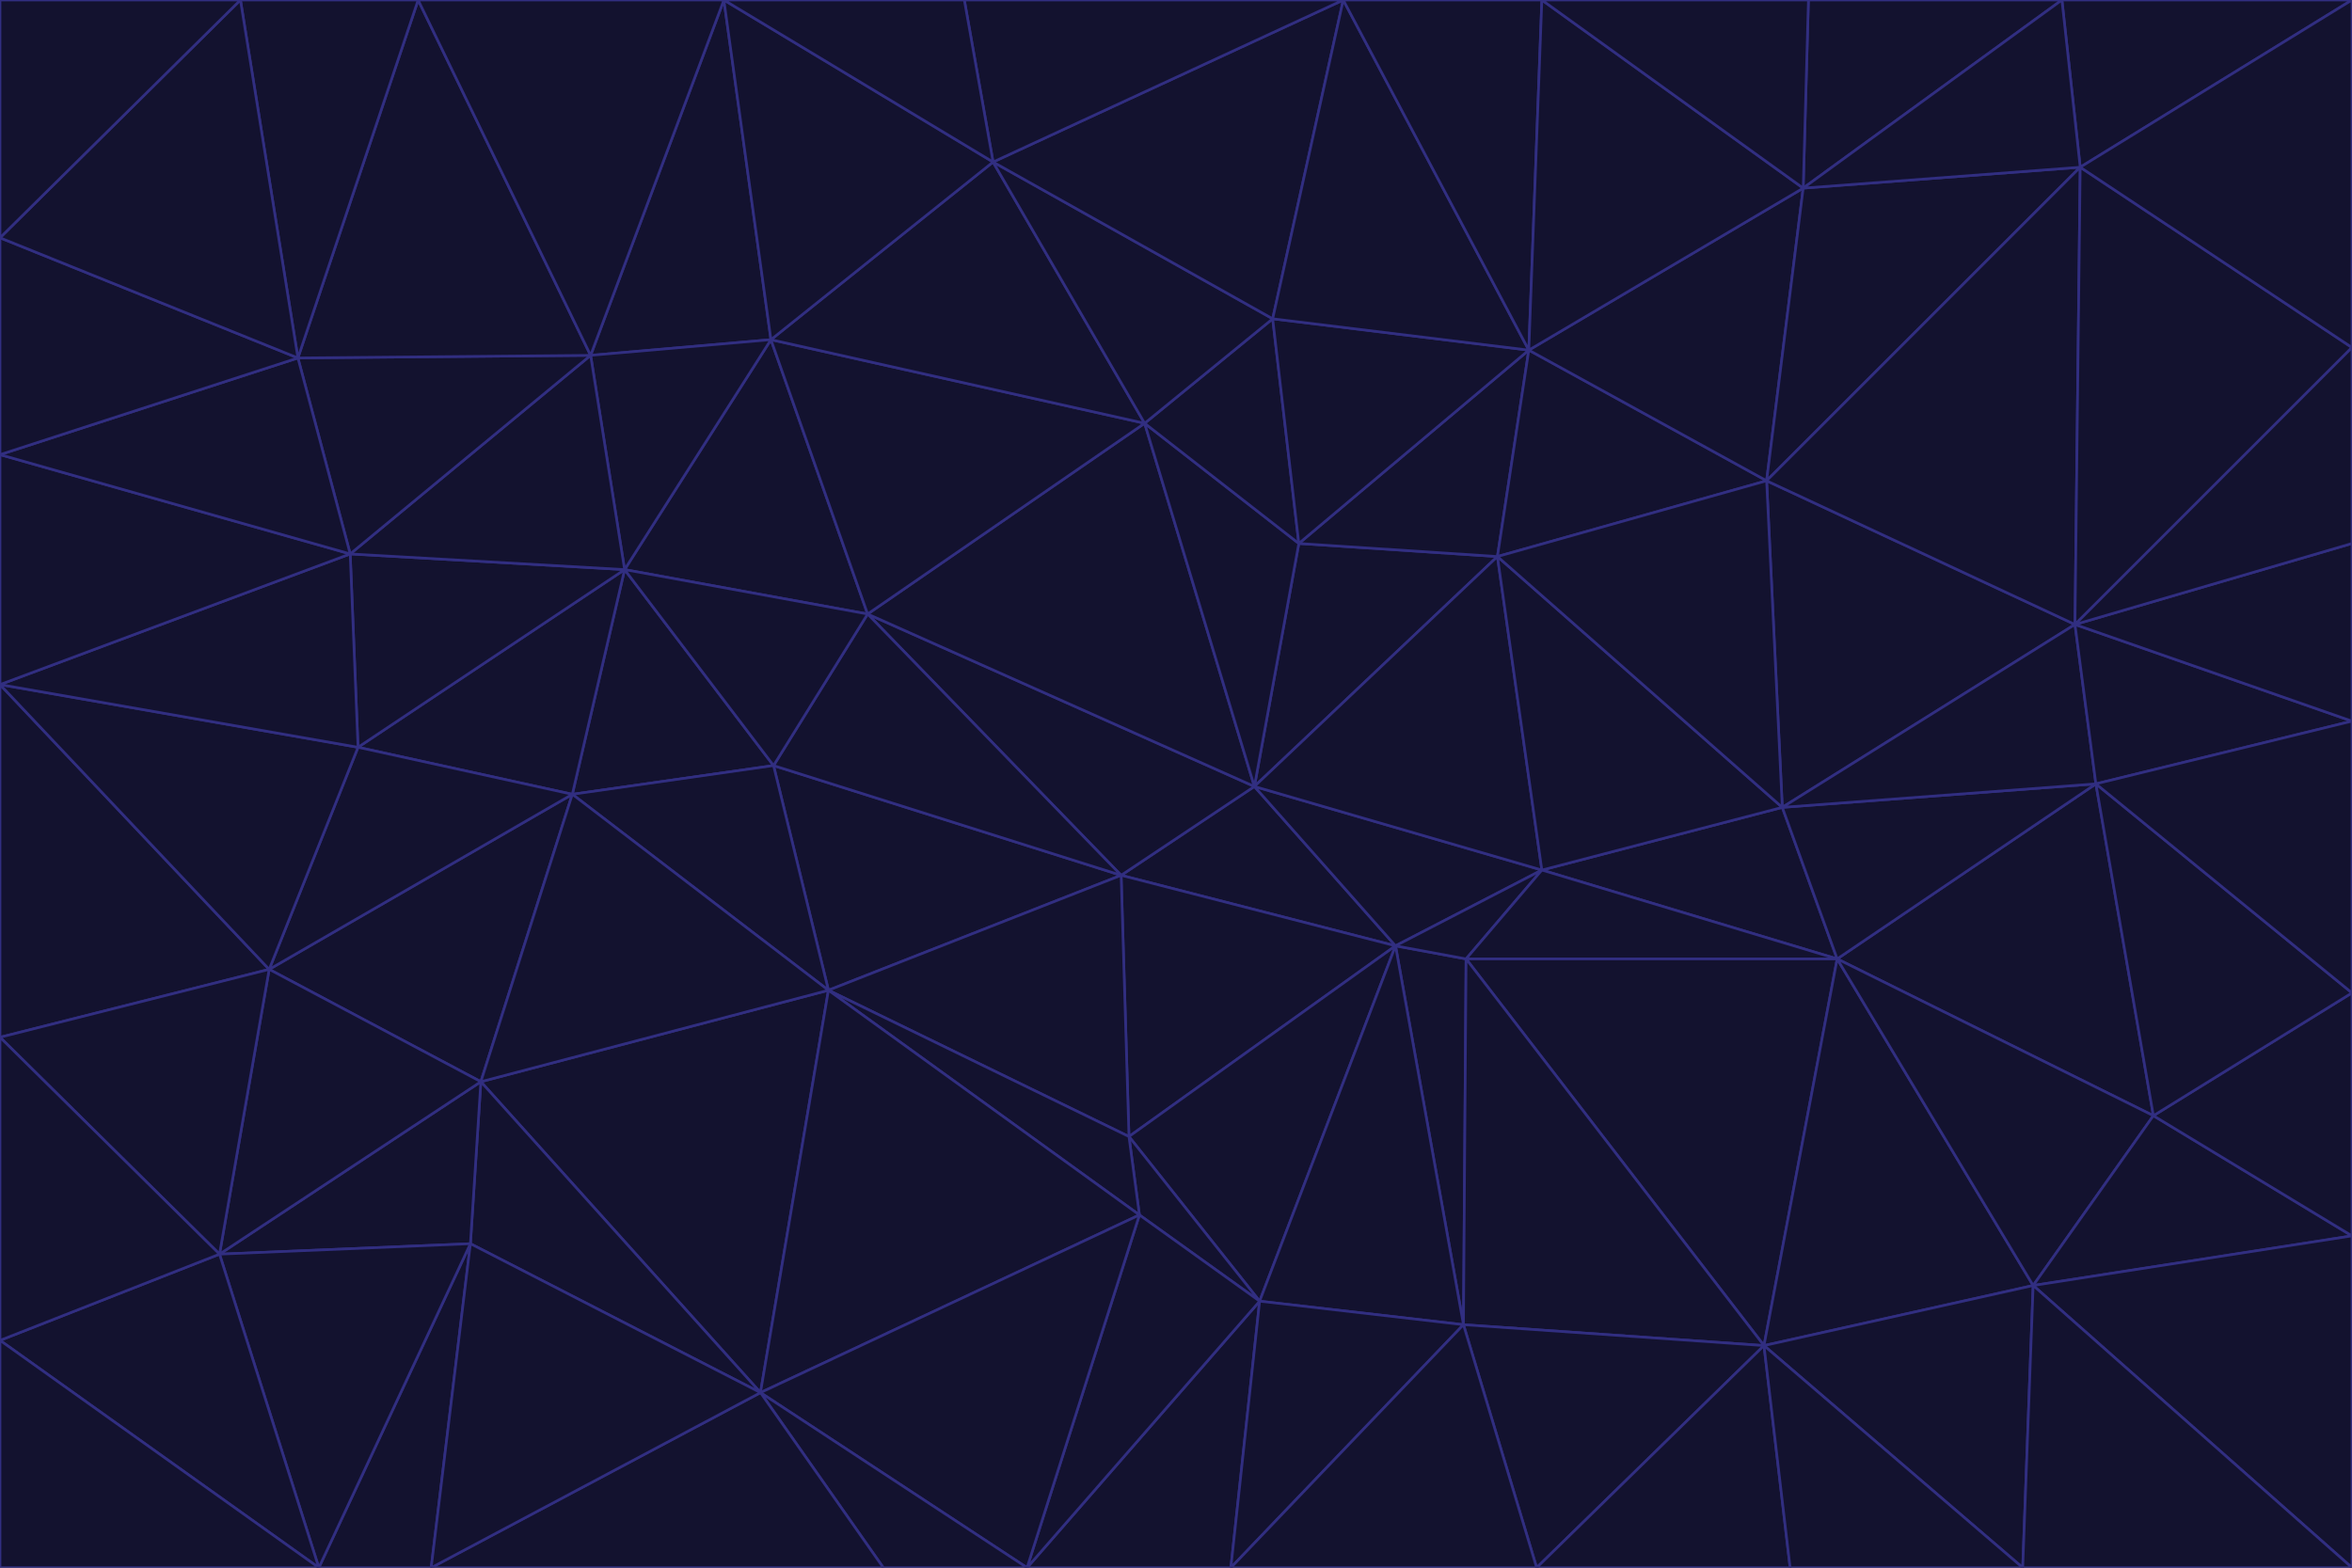 <svg id="visual" viewBox="0 0 900 600" width="900" height="600" xmlns="http://www.w3.org/2000/svg" xmlns:xlink="http://www.w3.org/1999/xlink" version="1.1"><g stroke-width="1" stroke-linejoin="bevel"><path d="M480 301L429 335L534 362Z" fill="#13122f" stroke="#312e81"></path><path d="M534 362L590 333L480 301Z" fill="#13122f" stroke="#312e81"></path><path d="M429 335L432 435L534 362Z" fill="#13122f" stroke="#312e81"></path><path d="M534 362L560 507L561 367Z" fill="#13122f" stroke="#312e81"></path><path d="M561 367L590 333L534 362Z" fill="#13122f" stroke="#312e81"></path><path d="M432 435L482 498L534 362Z" fill="#13122f" stroke="#312e81"></path><path d="M436 465L482 498L432 435Z" fill="#13122f" stroke="#312e81"></path><path d="M703 367L682 309L590 333Z" fill="#13122f" stroke="#312e81"></path><path d="M573 213L497 208L480 301Z" fill="#13122f" stroke="#312e81"></path><path d="M480 301L332 235L429 335Z" fill="#13122f" stroke="#312e81"></path><path d="M296 293L317 379L429 335Z" fill="#13122f" stroke="#312e81"></path><path d="M429 335L317 379L432 435Z" fill="#13122f" stroke="#312e81"></path><path d="M432 435L317 379L436 465Z" fill="#13122f" stroke="#312e81"></path><path d="M590 333L573 213L480 301Z" fill="#13122f" stroke="#312e81"></path><path d="M482 498L560 507L534 362Z" fill="#13122f" stroke="#312e81"></path><path d="M438 162L332 235L480 301Z" fill="#13122f" stroke="#312e81"></path><path d="M332 235L296 293L429 335Z" fill="#13122f" stroke="#312e81"></path><path d="M497 208L438 162L480 301Z" fill="#13122f" stroke="#312e81"></path><path d="M487 122L438 162L497 208Z" fill="#13122f" stroke="#312e81"></path><path d="M703 367L590 333L561 367Z" fill="#13122f" stroke="#312e81"></path><path d="M590 333L682 309L573 213Z" fill="#13122f" stroke="#312e81"></path><path d="M675 515L703 367L561 367Z" fill="#13122f" stroke="#312e81"></path><path d="M585 134L497 208L573 213Z" fill="#13122f" stroke="#312e81"></path><path d="M585 134L487 122L497 208Z" fill="#13122f" stroke="#312e81"></path><path d="M295 130L239 218L332 235Z" fill="#13122f" stroke="#312e81"></path><path d="M393 600L471 600L482 498Z" fill="#13122f" stroke="#312e81"></path><path d="M482 498L471 600L560 507Z" fill="#13122f" stroke="#312e81"></path><path d="M560 507L675 515L561 367Z" fill="#13122f" stroke="#312e81"></path><path d="M393 600L482 498L436 465Z" fill="#13122f" stroke="#312e81"></path><path d="M676 184L585 134L573 213Z" fill="#13122f" stroke="#312e81"></path><path d="M588 600L675 515L560 507Z" fill="#13122f" stroke="#312e81"></path><path d="M184 414L291 533L317 379Z" fill="#13122f" stroke="#312e81"></path><path d="M317 379L291 533L436 465Z" fill="#13122f" stroke="#312e81"></path><path d="M291 533L393 600L436 465Z" fill="#13122f" stroke="#312e81"></path><path d="M794 239L676 184L682 309Z" fill="#13122f" stroke="#312e81"></path><path d="M682 309L676 184L573 213Z" fill="#13122f" stroke="#312e81"></path><path d="M239 218L219 304L296 293Z" fill="#13122f" stroke="#312e81"></path><path d="M296 293L219 304L317 379Z" fill="#13122f" stroke="#312e81"></path><path d="M239 218L296 293L332 235Z" fill="#13122f" stroke="#312e81"></path><path d="M471 600L588 600L560 507Z" fill="#13122f" stroke="#312e81"></path><path d="M295 130L332 235L438 162Z" fill="#13122f" stroke="#312e81"></path><path d="M291 533L338 600L393 600Z" fill="#13122f" stroke="#312e81"></path><path d="M380 62L295 130L438 162Z" fill="#13122f" stroke="#312e81"></path><path d="M103 371L184 414L219 304Z" fill="#13122f" stroke="#312e81"></path><path d="M219 304L184 414L317 379Z" fill="#13122f" stroke="#312e81"></path><path d="M291 533L165 600L338 600Z" fill="#13122f" stroke="#312e81"></path><path d="M487 122L380 62L438 162Z" fill="#13122f" stroke="#312e81"></path><path d="M514 0L380 62L487 122Z" fill="#13122f" stroke="#312e81"></path><path d="M588 600L685 600L675 515Z" fill="#13122f" stroke="#312e81"></path><path d="M824 427L802 300L703 367Z" fill="#13122f" stroke="#312e81"></path><path d="M184 414L180 476L291 533Z" fill="#13122f" stroke="#312e81"></path><path d="M778 492L703 367L675 515Z" fill="#13122f" stroke="#312e81"></path><path d="M703 367L802 300L682 309Z" fill="#13122f" stroke="#312e81"></path><path d="M774 600L778 492L675 515Z" fill="#13122f" stroke="#312e81"></path><path d="M802 300L794 239L682 309Z" fill="#13122f" stroke="#312e81"></path><path d="M676 184L690 72L585 134Z" fill="#13122f" stroke="#312e81"></path><path d="M277 0L226 136L295 130Z" fill="#13122f" stroke="#312e81"></path><path d="M295 130L226 136L239 218Z" fill="#13122f" stroke="#312e81"></path><path d="M239 218L137 286L219 304Z" fill="#13122f" stroke="#312e81"></path><path d="M134 212L137 286L239 218Z" fill="#13122f" stroke="#312e81"></path><path d="M184 414L84 480L180 476Z" fill="#13122f" stroke="#312e81"></path><path d="M778 492L824 427L703 367Z" fill="#13122f" stroke="#312e81"></path><path d="M802 300L900 276L794 239Z" fill="#13122f" stroke="#312e81"></path><path d="M796 64L690 72L676 184Z" fill="#13122f" stroke="#312e81"></path><path d="M585 134L514 0L487 122Z" fill="#13122f" stroke="#312e81"></path><path d="M590 0L514 0L585 134Z" fill="#13122f" stroke="#312e81"></path><path d="M690 72L590 0L585 134Z" fill="#13122f" stroke="#312e81"></path><path d="M380 62L277 0L295 130Z" fill="#13122f" stroke="#312e81"></path><path d="M514 0L369 0L380 62Z" fill="#13122f" stroke="#312e81"></path><path d="M226 136L134 212L239 218Z" fill="#13122f" stroke="#312e81"></path><path d="M114 137L134 212L226 136Z" fill="#13122f" stroke="#312e81"></path><path d="M0 397L103 371L0 262Z" fill="#13122f" stroke="#312e81"></path><path d="M137 286L103 371L219 304Z" fill="#13122f" stroke="#312e81"></path><path d="M685 600L774 600L675 515Z" fill="#13122f" stroke="#312e81"></path><path d="M778 492L900 473L824 427Z" fill="#13122f" stroke="#312e81"></path><path d="M122 600L165 600L180 476Z" fill="#13122f" stroke="#312e81"></path><path d="M180 476L165 600L291 533Z" fill="#13122f" stroke="#312e81"></path><path d="M369 0L277 0L380 62Z" fill="#13122f" stroke="#312e81"></path><path d="M789 0L692 0L690 72Z" fill="#13122f" stroke="#312e81"></path><path d="M690 72L692 0L590 0Z" fill="#13122f" stroke="#312e81"></path><path d="M103 371L84 480L184 414Z" fill="#13122f" stroke="#312e81"></path><path d="M900 473L900 380L824 427Z" fill="#13122f" stroke="#312e81"></path><path d="M824 427L900 380L802 300Z" fill="#13122f" stroke="#312e81"></path><path d="M794 239L796 64L676 184Z" fill="#13122f" stroke="#312e81"></path><path d="M160 0L114 137L226 136Z" fill="#13122f" stroke="#312e81"></path><path d="M0 262L103 371L137 286Z" fill="#13122f" stroke="#312e81"></path><path d="M103 371L0 397L84 480Z" fill="#13122f" stroke="#312e81"></path><path d="M900 380L900 276L802 300Z" fill="#13122f" stroke="#312e81"></path><path d="M900 133L796 64L794 239Z" fill="#13122f" stroke="#312e81"></path><path d="M84 480L122 600L180 476Z" fill="#13122f" stroke="#312e81"></path><path d="M900 600L900 473L778 492Z" fill="#13122f" stroke="#312e81"></path><path d="M900 276L900 208L794 239Z" fill="#13122f" stroke="#312e81"></path><path d="M900 0L789 0L796 64Z" fill="#13122f" stroke="#312e81"></path><path d="M796 64L789 0L690 72Z" fill="#13122f" stroke="#312e81"></path><path d="M900 208L900 133L794 239Z" fill="#13122f" stroke="#312e81"></path><path d="M277 0L160 0L226 136Z" fill="#13122f" stroke="#312e81"></path><path d="M0 262L137 286L134 212Z" fill="#13122f" stroke="#312e81"></path><path d="M84 480L0 513L122 600Z" fill="#13122f" stroke="#312e81"></path><path d="M0 262L134 212L0 174Z" fill="#13122f" stroke="#312e81"></path><path d="M774 600L900 600L778 492Z" fill="#13122f" stroke="#312e81"></path><path d="M0 174L134 212L114 137Z" fill="#13122f" stroke="#312e81"></path><path d="M0 397L0 513L84 480Z" fill="#13122f" stroke="#312e81"></path><path d="M0 91L0 174L114 137Z" fill="#13122f" stroke="#312e81"></path><path d="M160 0L92 0L114 137Z" fill="#13122f" stroke="#312e81"></path><path d="M0 513L0 600L122 600Z" fill="#13122f" stroke="#312e81"></path><path d="M92 0L0 91L114 137Z" fill="#13122f" stroke="#312e81"></path><path d="M900 133L900 0L796 64Z" fill="#13122f" stroke="#312e81"></path><path d="M92 0L0 0L0 91Z" fill="#13122f" stroke="#312e81"></path></g></svg>